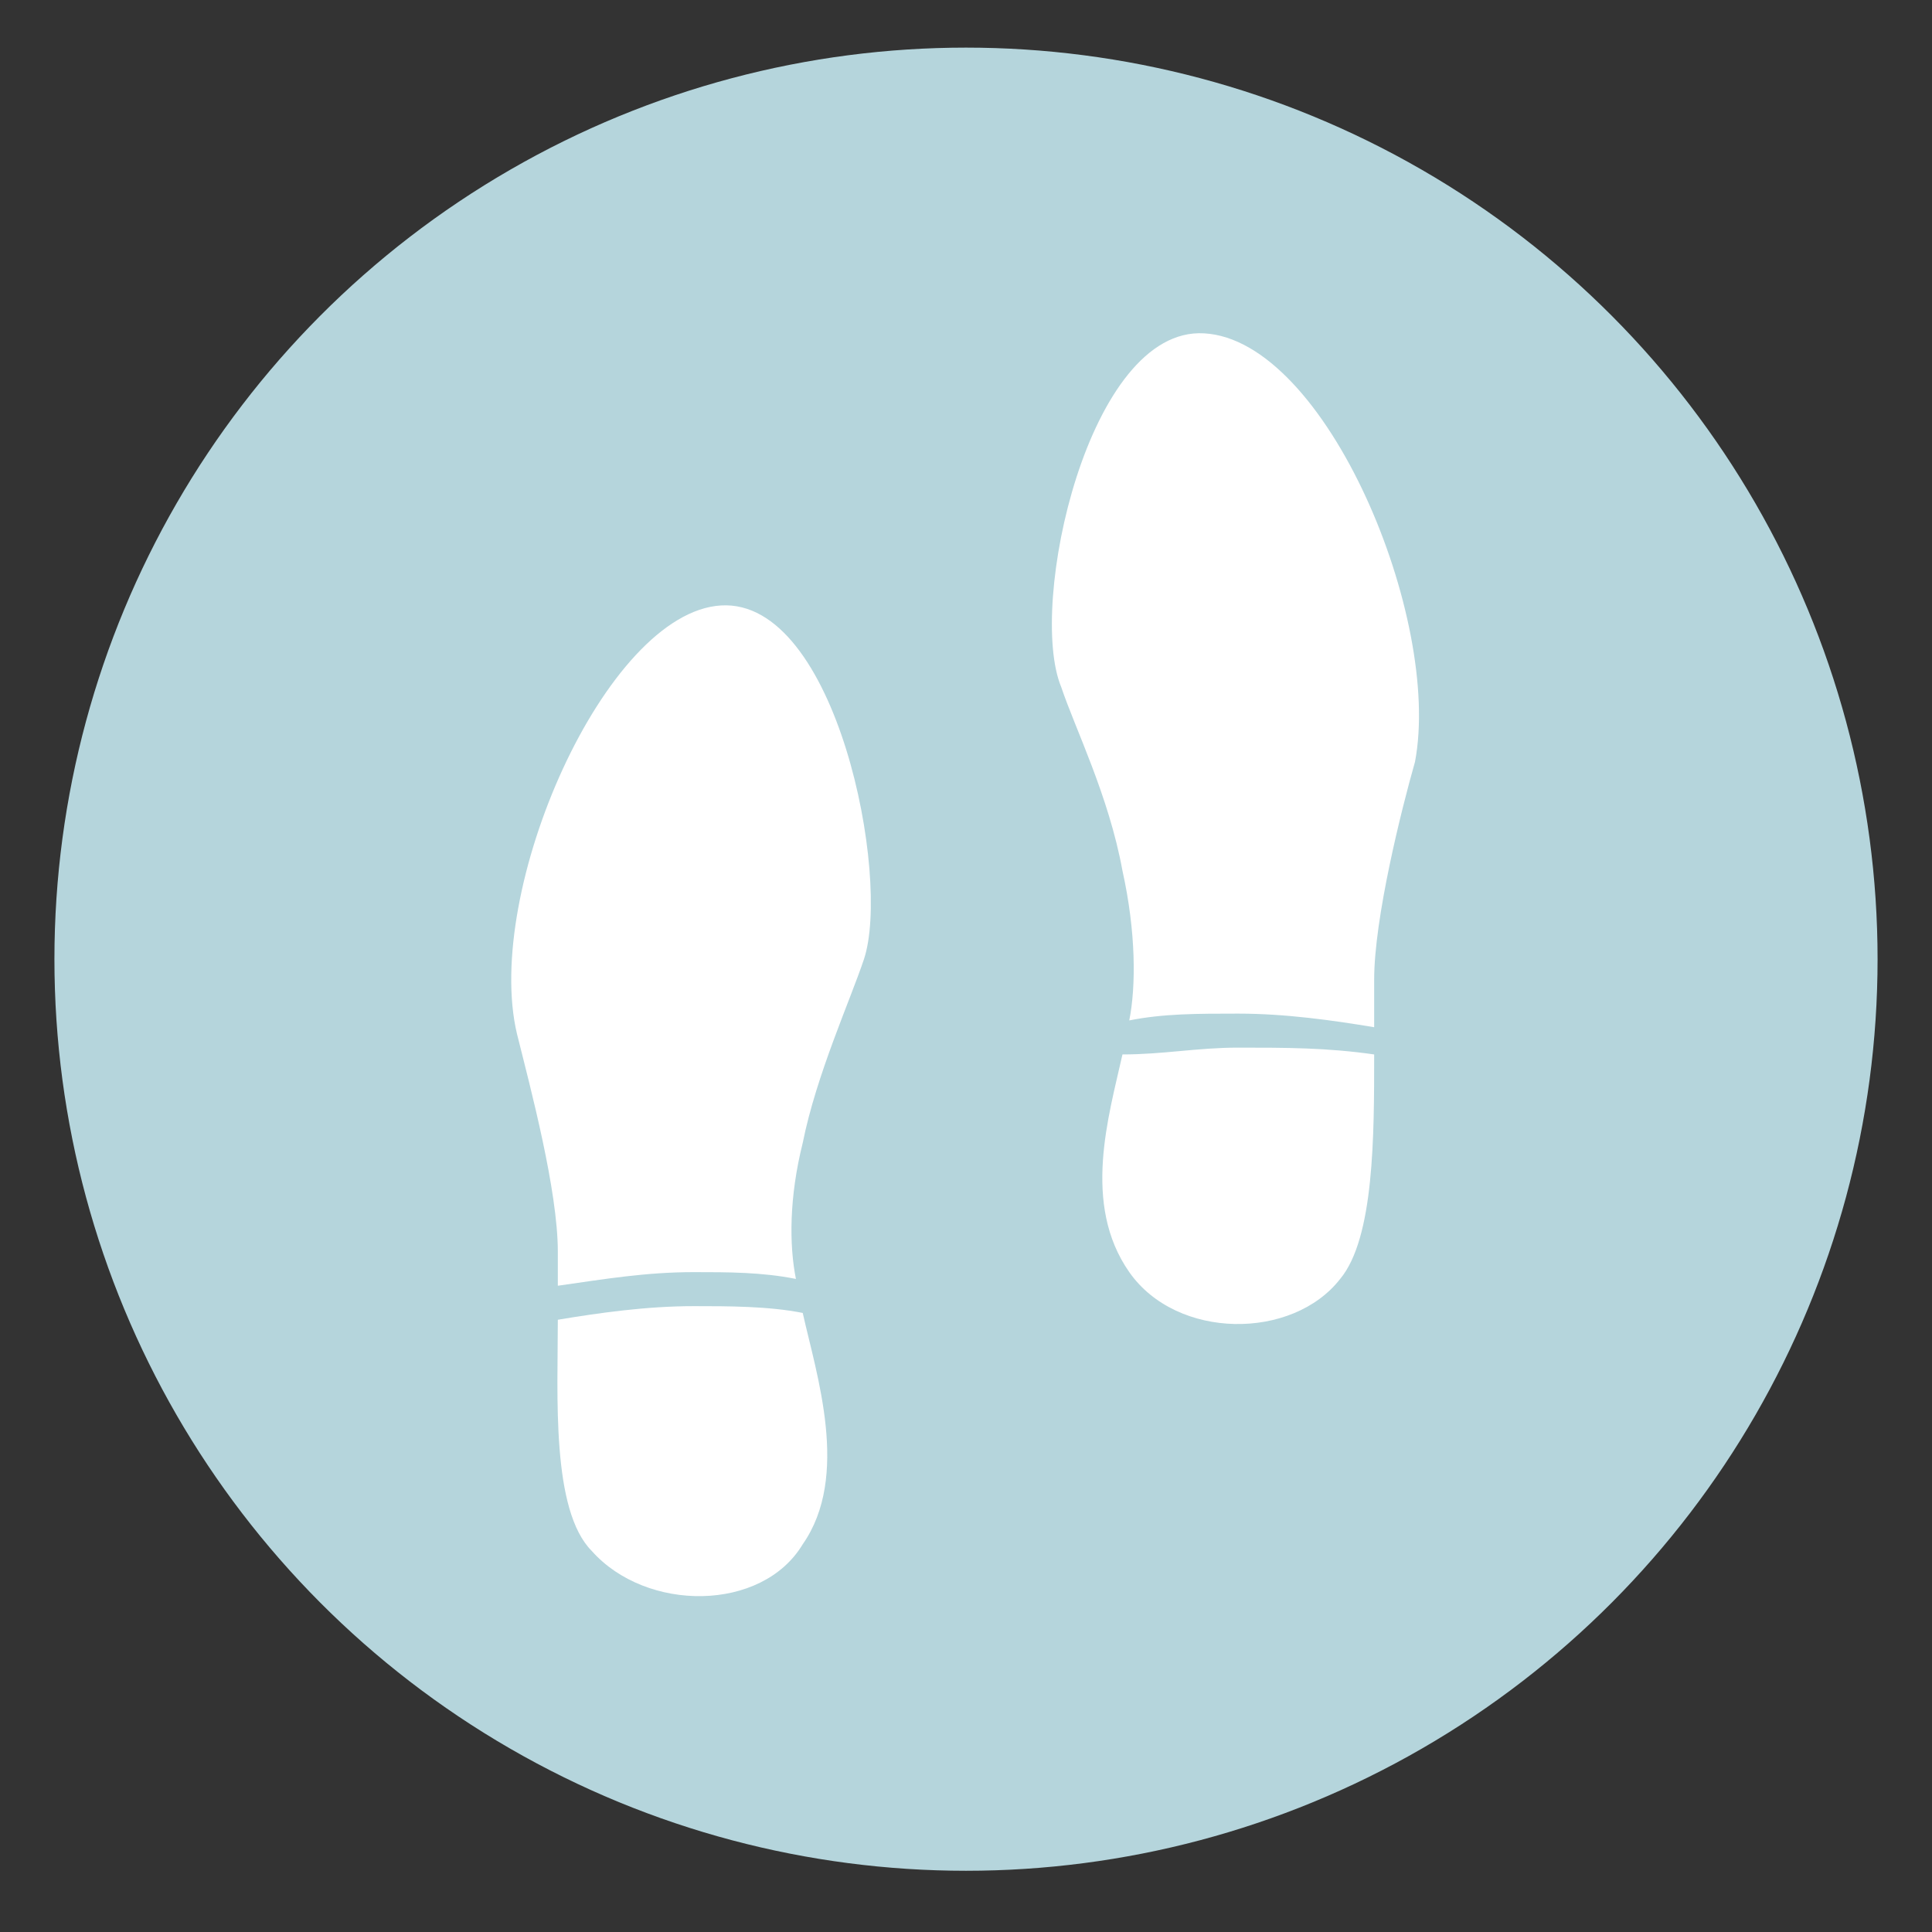 <?xml version="1.0" encoding="utf-8"?>
<!-- Generator: Adobe Illustrator 21.0.0, SVG Export Plug-In . SVG Version: 6.00 Build 0)  -->
<svg version="1.1" id="Layer_1" xmlns="http://www.w3.org/2000/svg" xmlns:xlink="http://www.w3.org/1999/xlink" x="0px" y="0px"
	 viewBox="0 0 28.4 28.4" style="enable-background:new 0 0 28.4 28.4;" xml:space="preserve">
<rect x="0" y="0" width="28.4" height="28.4" fill="#333333" stroke="none"/>
<style type="text/css">
	.st0{fill:#B5D5DC;stroke:#B5D5DC;stroke-miterlimit:10;}
	.st1{fill:#FFFFFF;}
</style>
<circle class="st0" cx="14.2" cy="14.1" r="12.9"/>
<g>
	<path class="st1" d="M10.2,19.2c-0.7,0-1.4,0.1-2,0.2c0,1.1-0.1,2.8,0.5,3.4c0.8,0.9,2.5,0.9,3.1-0.1c0.7-1,0.2-2.5,0-3.4
		C11.3,19.2,10.7,19.2,10.2,19.2z"/>
	<path class="st1" d="M10.6,8.9c-1.7,0.1-3.5,4.2-3,6.3c0.2,0.8,0.6,2.3,0.6,3.2c0,0.1,0,0.3,0,0.5c0.7-0.1,1.3-0.2,2-0.2
		c0.5,0,1,0,1.5,0.1c-0.1-0.5-0.1-1.2,0.1-2c0.2-1,0.7-2.1,0.9-2.7C13.1,12.9,12.3,8.8,10.6,8.9z"/>
	<path class="st1" d="M18.2,15.4c-0.6,0-1.1,0.1-1.7,0.1c-0.2,0.9-0.6,2.2,0.1,3.2c0.7,1,2.4,1,3.1,0.1c0.5-0.6,0.5-2.1,0.5-3.3
		C19.5,15.4,18.9,15.4,18.2,15.4z"/>
	<path class="st1" d="M17.7,4.9c-1.7-0.1-2.6,4-2.1,5.2c0.2,0.6,0.7,1.6,0.9,2.7c0.2,0.9,0.2,1.7,0.1,2.2c0.5-0.1,1-0.1,1.6-0.1
		c0.7,0,1.4,0.1,2,0.2c0-0.3,0-0.5,0-0.7c0-0.9,0.4-2.5,0.6-3.2C21.2,9.1,19.5,5,17.7,4.9z"/>
</g>
</svg>
